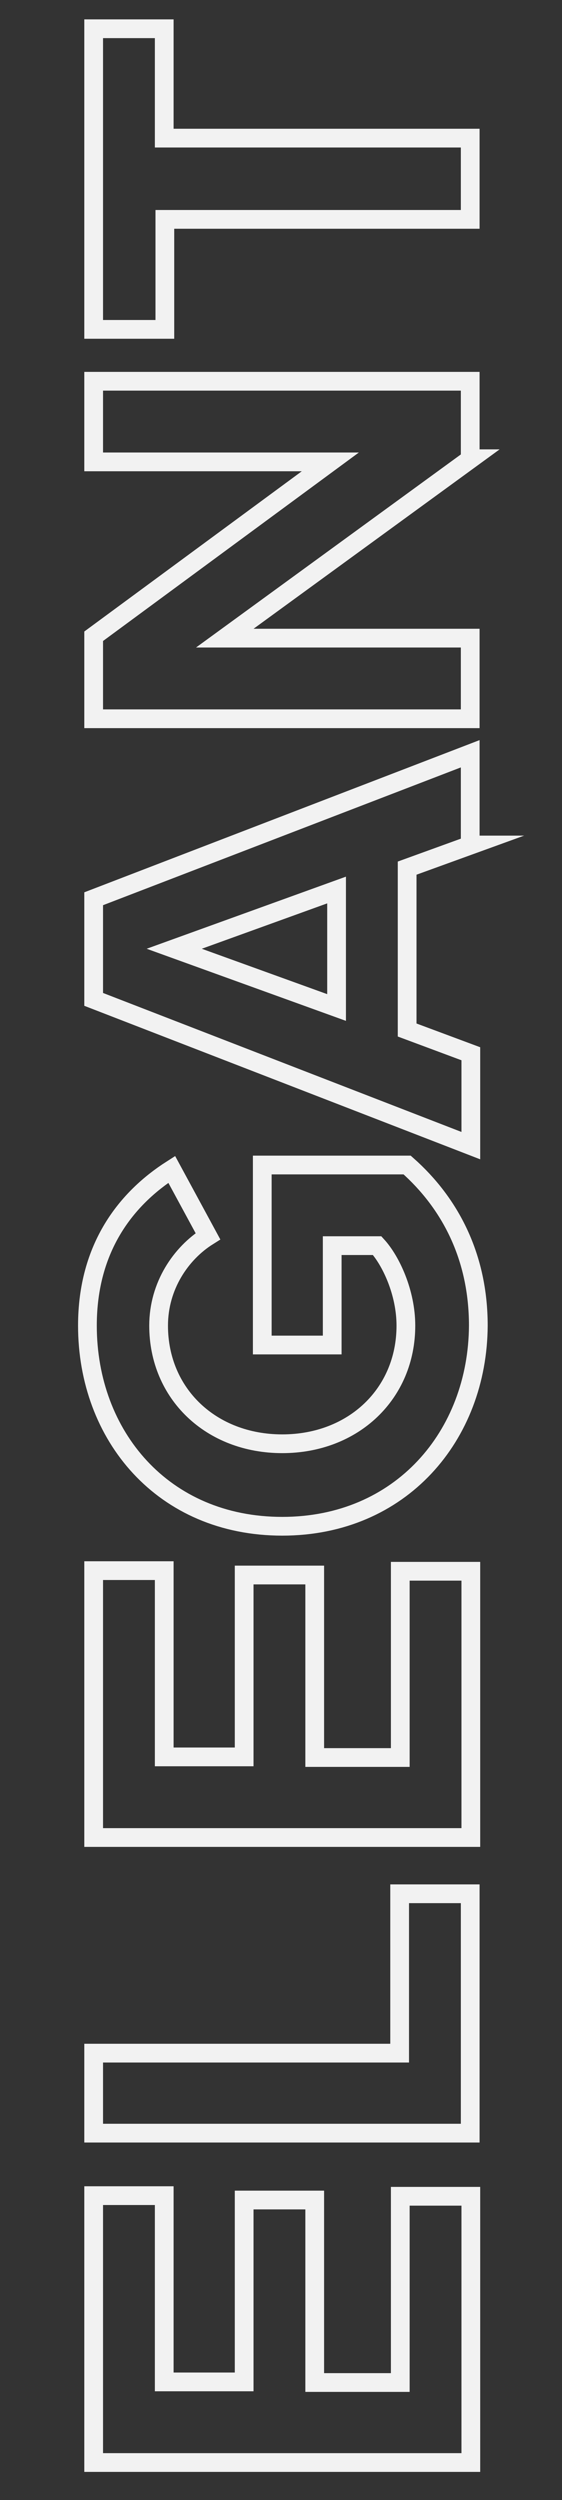 <?xml version="1.0" encoding="utf-8"?>
<!-- Generator: Adobe Illustrator 18.1.1, SVG Export Plug-In . SVG Version: 6.00 Build 0)  -->
<svg version="1.1" id="Layer_1" xmlns="http://www.w3.org/2000/svg" xmlns:xlink="http://www.w3.org/1999/xlink" x="0px" y="0px"
	 viewBox="0 0 90 400" enable-background="new 0 0 90 400" xml:space="preserve">
<rect x="0" y="0" width="90" height="400" fill="#333333" stroke="none"/>
<g>
	<path fill="none" stroke="#F2F2F2" stroke-width="3" stroke-miterlimit="10" d="M75.4,394H15v-42.7h11.3v29.8h12.8V352h11.3v29.2
		h13.7v-29.8h11.3V394z"/>
	<path fill="none" stroke="#F2F2F2" stroke-width="3" stroke-miterlimit="10" d="M75.4,341.3H15v-12.8h49V303h11.3V341.3z"/>
	<path fill="none" stroke="#F2F2F2" stroke-width="3" stroke-miterlimit="10" d="M75.4,294H15v-42.7h11.3v29.8h12.8V252h11.3v29.2
		h13.7v-29.8h11.3V294z"/>
	<path fill="none" stroke="#F2F2F2" stroke-width="3" stroke-miterlimit="10" d="M45.2,244.2c-19.1,0-31.2-14.5-31.2-32.1
		c0-12.6,6.3-20.4,13.5-25l5.8,10.7c-4.3,2.7-7.9,7.9-7.9,14.3c0,10.9,8.4,18.9,19.8,18.9S65,223,65,212.1c0-5.3-2.4-10.4-4.6-12.8
		h-7.2v15.9H42v-28.8h23.2c6.9,6.1,11.4,14.7,11.4,25.7C76.5,229.7,64.2,244.2,45.2,244.2z"/>
	<path fill="none" stroke="#F2F2F2" stroke-width="3" stroke-miterlimit="10" d="M75.4,135.2l-10.2,3.7v25.9l10.2,3.8v14.7L15,159.9
		v-16.1l60.3-23.2V135.2z M27.9,151.8l26,9.4v-18.8L27.9,151.8z"/>
	<path fill="none" stroke="#F2F2F2" stroke-width="3" stroke-miterlimit="10" d="M75.4,73.4L36,102.1h39.3V115H15v-13.2l37.9-27.9
		H15V61h60.3V73.4z"/>
	<path fill="none" stroke="#F2F2F2" stroke-width="3" stroke-miterlimit="10" d="M75.4,35.1h-49v17.6H15V4.6h11.3v17.5h49V35.1z"/>
</g>
</svg>
